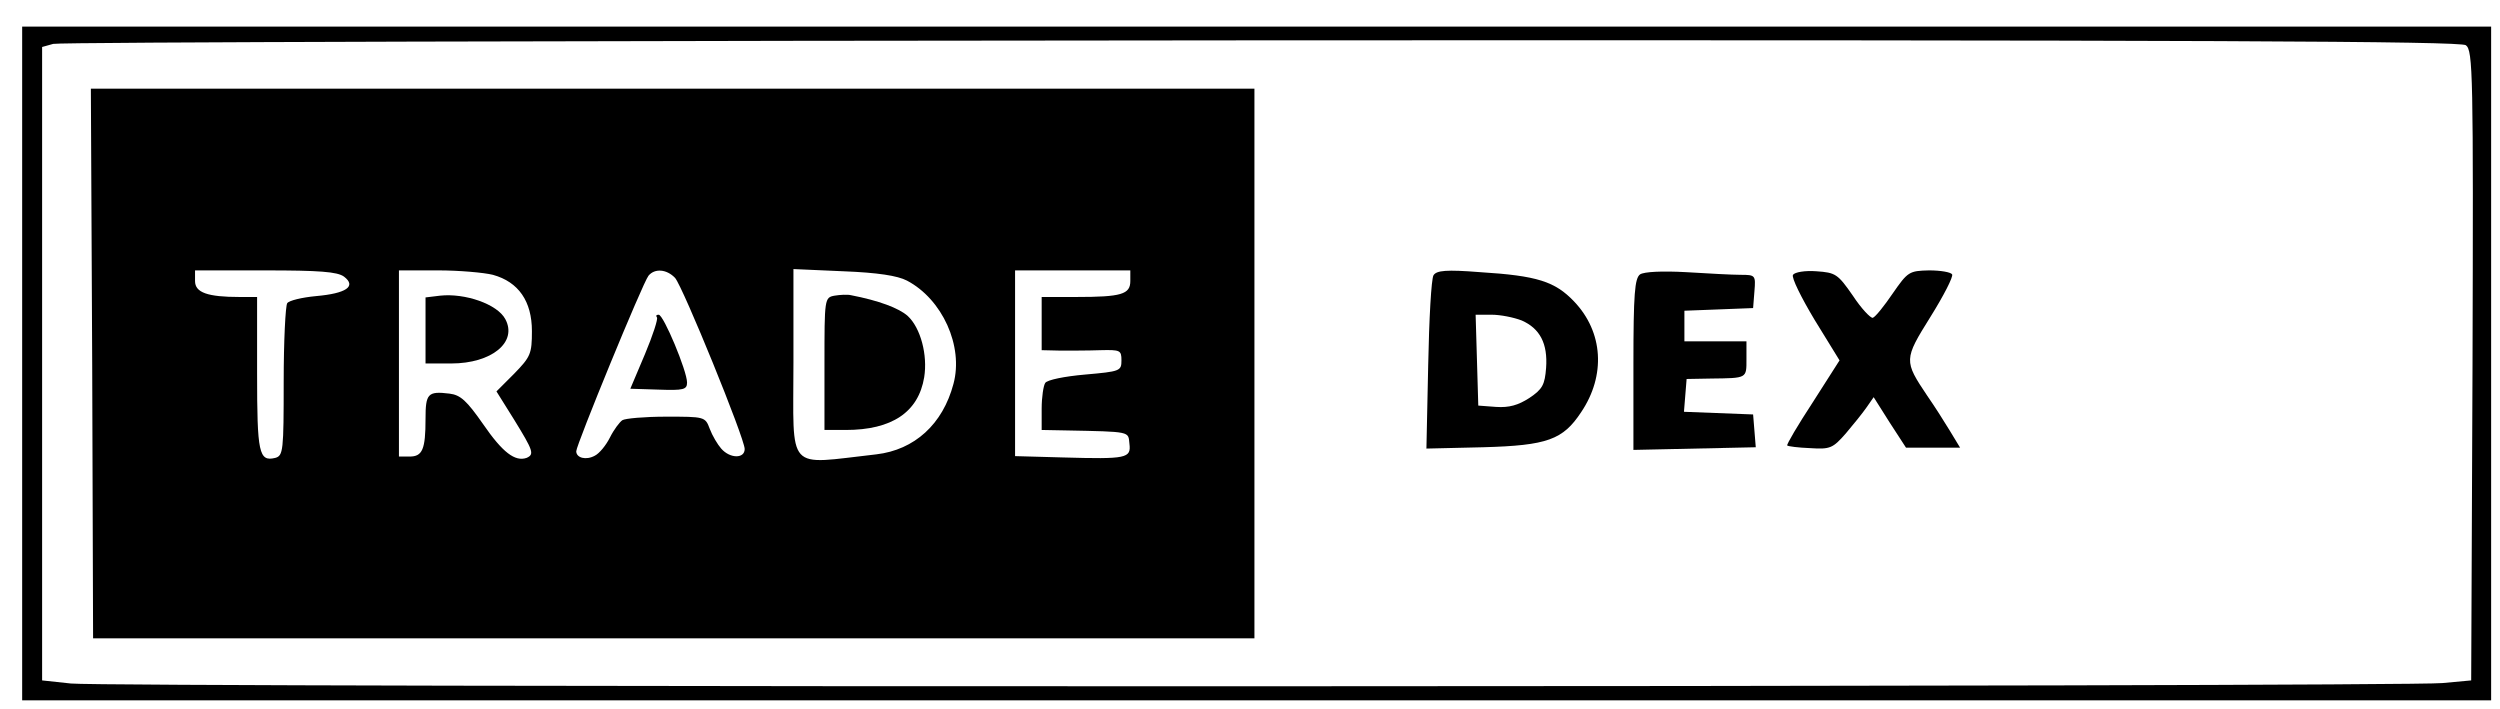 <?xml version="1.0" standalone="no"?>
<!DOCTYPE svg PUBLIC "-//W3C//DTD SVG 20010904//EN"
 "http://www.w3.org/TR/2001/REC-SVG-20010904/DTD/svg10.dtd">
<svg version="1.0" xmlns="http://www.w3.org/2000/svg"
 width="564pt" height="160pt" viewBox="0 0 564 160"
 preserveAspectRatio="xMidYMid meet">

<g transform="translate(0,160) scale(0.1,-0.1)"
fill="#000000" stroke="none">
<path d="M50 780 l0 -760 2785 0 2785 0 0 760 0 760 -2785 0 -2785 0 0 -760z
m5513 718 c16 -12 17 -64 15 -723 l-3 -710 -65 -6 c-89 -9 -5269 -10 -5350 -1
l-65 7 0 715 0 714 25 7 c14 4 1240 7 2726 8 2146 1 2704 -2 2717 -11z"/>
<path d="M208 780 l2 -620 1310 0 1310 0 0 620 0 620 -1312 0 -1313 0 3 -620z
m568 196 c29 -22 5 -38 -63 -44 -32 -3 -61 -10 -65 -16 -4 -6 -8 -86 -8 -177
0 -156 -1 -167 -19 -172 -37 -9 -41 11 -41 190 l0 173 -39 0 c-73 0 -101 10
-101 36 l0 24 158 0 c122 0 163 -3 178 -14z m336 4 c58 -16 88 -60 88 -127 0
-51 -3 -58 -40 -96 l-40 -40 40 -64 c43 -70 46 -78 28 -86 -26 -9 -54 12 -98
76 -37 53 -51 66 -76 69 -49 6 -54 0 -54 -57 0 -69 -7 -85 -36 -85 l-24 0 0
210 0 210 88 0 c48 0 104 -5 124 -10z m411 -7 c18 -21 157 -362 157 -386 0
-22 -33 -22 -53 1 -8 9 -20 29 -26 45 -10 27 -12 27 -98 27 -49 0 -93 -4 -99
-8 -6 -4 -19 -21 -28 -39 -9 -18 -24 -36 -34 -41 -20 -11 -42 -5 -42 10 0 14
150 380 163 396 14 17 41 15 60 -5z m523 -6 c80 -42 128 -148 105 -233 -24
-91 -88 -149 -174 -159 -206 -23 -187 -44 -187 207 l0 211 113 -5 c77 -3 122
-10 143 -21z m504 -1 c0 -30 -20 -36 -122 -36 l-78 0 0 -60 0 -60 43 -1 c23 0
63 0 90 1 44 1 47 0 47 -23 0 -24 -3 -25 -82 -32 -46 -4 -86 -12 -90 -19 -4
-6 -8 -32 -8 -58 l0 -48 53 -1 c150 -3 142 -2 145 -30 4 -33 -6 -35 -150 -31
l-108 3 0 210 0 209 130 0 130 0 0 -24z"/>
<path d="M993 933 l-33 -4 0 -75 0 -74 58 0 c91 0 150 48 122 100 -18 34 -91
59 -147 53z"/>
<path d="M1482 884 c3 -3 -9 -40 -27 -83 l-33 -78 64 -2 c56 -2 64 0 64 16 0
26 -53 153 -64 153 -5 0 -7 -2 -4 -6z"/>
<path d="M1883 933 c-23 -4 -23 -7 -23 -154 l0 -149 48 0 c104 0 164 40 177
119 8 50 -8 111 -37 138 -20 18 -66 35 -128 47 -8 2 -25 1 -37 -1z"/>
<path d="M3234 979 c-5 -8 -10 -99 -12 -203 l-4 -188 128 3 c145 4 180 17 221
79 56 83 50 181 -16 250 -43 45 -83 58 -212 66 -76 6 -98 4 -105 -7z m199
-102 c41 -18 59 -52 55 -107 -3 -38 -8 -48 -38 -68 -25 -16 -45 -22 -75 -20
l-40 3 -3 103 -3 102 36 0 c20 0 50 -6 68 -13z"/>
<path d="M3700 981 c-12 -9 -15 -43 -15 -203 l0 -193 138 3 138 3 -3 37 -3 37
-78 3 -78 3 3 37 3 37 55 1 c82 1 80 0 80 44 l0 40 -70 0 -70 0 0 35 0 34 78
3 77 3 3 38 c3 36 2 37 -31 37 -19 0 -74 3 -123 6 -54 3 -95 1 -104 -5z"/>
<path d="M4045 980 c-4 -6 19 -52 49 -102 l56 -91 -60 -94 c-34 -52 -60 -96
-58 -98 2 -2 25 -5 52 -6 45 -3 51 0 80 33 17 20 38 46 47 59 l16 23 36 -57
37 -57 61 0 61 0 -23 38 c-12 20 -35 56 -51 79 -53 79 -53 82 7 178 30 48 52
91 49 96 -3 5 -26 9 -52 9 -45 -1 -48 -3 -82 -52 -19 -28 -39 -53 -45 -55 -5
-1 -26 21 -45 50 -34 49 -39 52 -82 55 -26 2 -49 -2 -53 -8z"/>
</g>
</svg>
